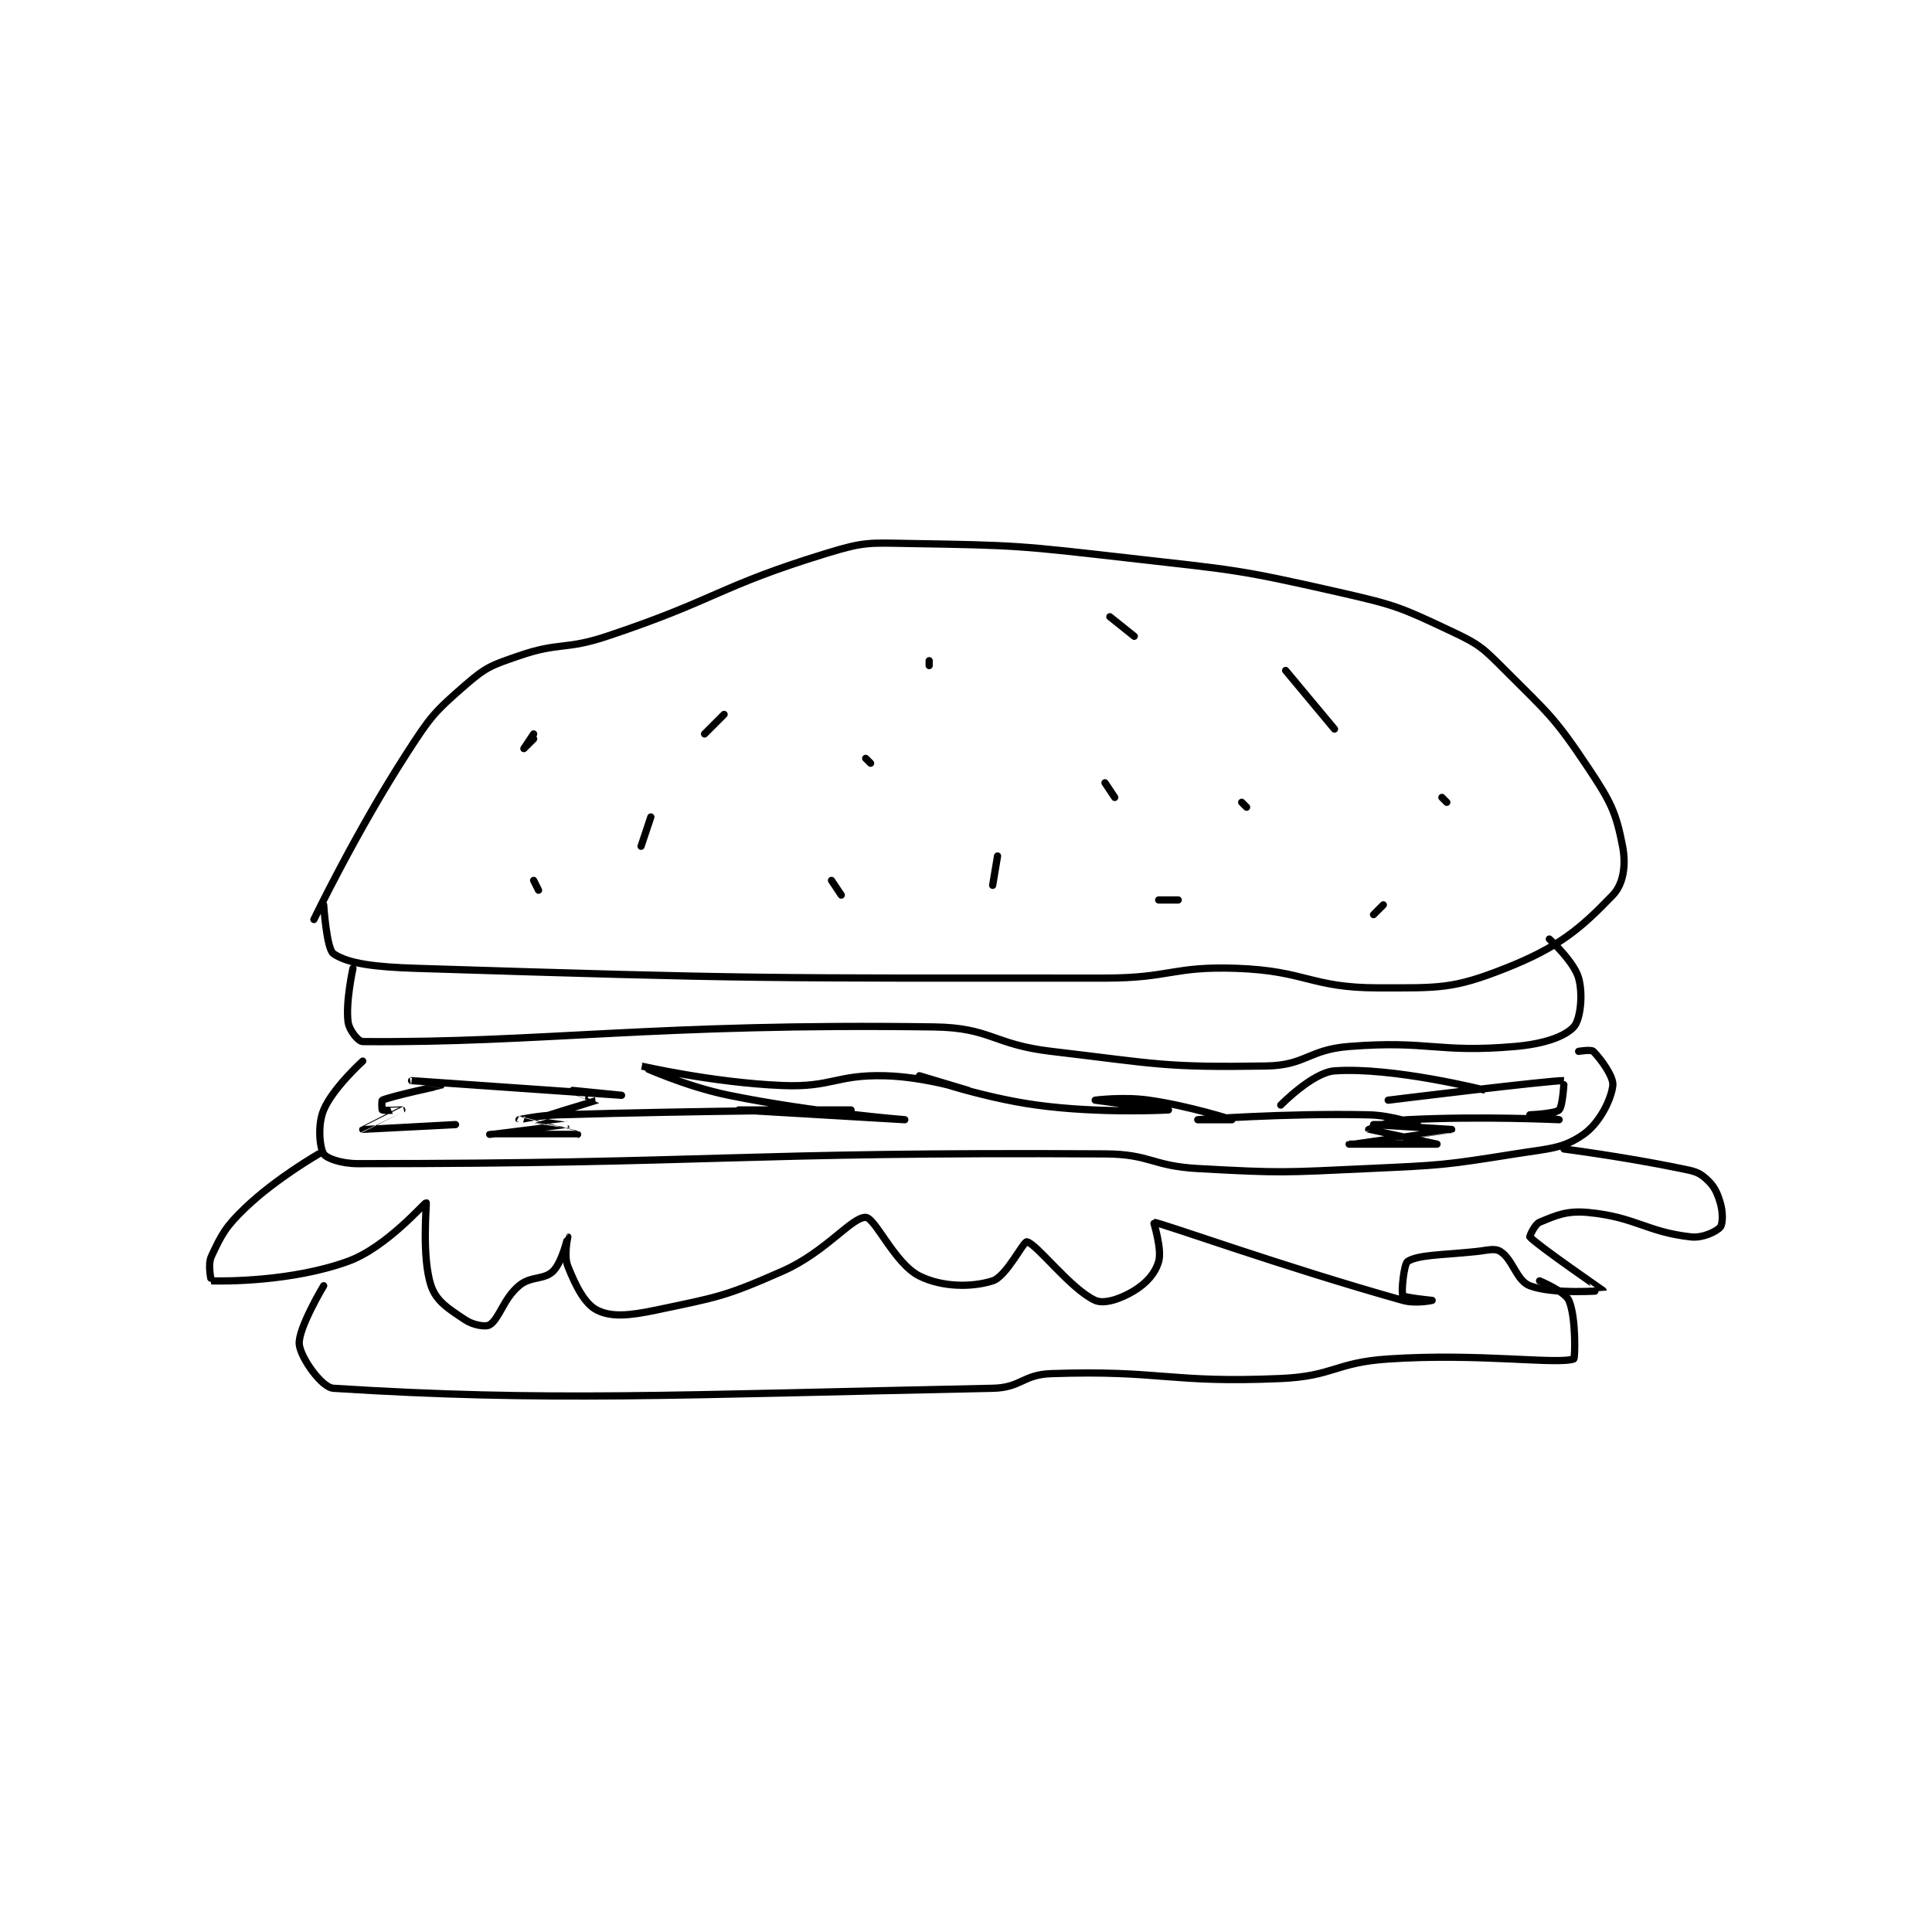 <?xml version="1.0" encoding="utf-8"?>
<!DOCTYPE svg PUBLIC "-//W3C//DTD SVG 1.1//EN" "http://www.w3.org/Graphics/SVG/1.1/DTD/svg11.dtd">
<svg viewBox="0 0 800 800" preserveAspectRatio="xMinYMin meet" xmlns="http://www.w3.org/2000/svg" version="1.1">
<g fill="none" stroke="black" stroke-linecap="round" stroke-linejoin="round" stroke-width="1.483">
<g transform="translate(87.52,225.052) scale(2.022) translate(-146,-143)">
<path id="0" d="M167 220 C167 220 175.663 202.005 186 186 C190.859 178.477 191.558 177.602 198 172 C202.322 168.242 203.386 167.936 209 166 C217.324 163.13 218.388 164.871 227 162 C249.569 154.477 249.726 151.826 272 145 C279.813 142.606 280.66 142.865 289 143 C311.141 143.357 311.719 143.468 334 146 C355.522 148.446 356.116 148.254 377 153 C388.623 155.642 389.509 156.063 400 161 C405.787 163.723 406.382 164.382 411 169 C419.992 177.992 421.072 178.608 428 189 C432.569 195.854 433.668 198.076 435 205 C435.738 208.838 435.188 212.721 433 215 C426.37 221.906 421.925 225.675 411 230 C400.213 234.27 397.464 234 385 234 C371.098 234 370.232 230.508 356 230 C342.849 229.53 342.448 232 329 232 C258.773 232 257.558 232.201 188 230 C179.571 229.733 174.016 229.064 171 227 C169.6 226.042 169 217 169 217 "/>
<path id="1" d="M212 183 C212 183 210 185 210 185 C210 185 212 182 212 182 "/>
<path id="2" d="M251 178 L247 182 "/>
<path id="3" d="M236 199 L234 205 "/>
<path id="4" d="M212 212 L213 214 "/>
<path id="5" d="M273 212 L275 215 "/>
<path id="6" d="M280 187 L281 188 "/>
<path id="7" d="M293 168 L293 167 "/>
<path id="8" d="M330 158 L335 162 "/>
<path id="9" d="M366 169 L376 181 "/>
<path id="10" d="M398 195 L399 196 "/>
<path id="11" d="M386 217 L384 219 "/>
<path id="12" d="M306 213 L307 207 "/>
<path id="13" d="M329 192 L331 195 "/>
<path id="14" d="M340 216 L344 216 "/>
<path id="15" d="M358 197 L357 196 "/>
<path id="16" d="M175 230 C175 230 173.46 236.948 174 241 C174.219 242.641 176.054 244.992 177 245 C213.467 245.304 237.076 241.193 294 242 C305.716 242.166 305.988 245.587 318 247 C339.668 249.549 340.995 250.344 362 250 C370.156 249.866 370.623 246.657 379 246 C395.45 244.71 396.982 247.393 413 246 C418.817 245.494 423.126 244.018 425 242 C426.352 240.544 426.945 235.401 426 232 C425.061 228.618 420 224 420 224 "/>
<path id="17" d="M177 249 C177 249 170.895 254.498 169 259 C167.724 262.031 168.172 266.699 169 268 C169.594 268.933 172.646 270 176 270 C249.31 270 253.603 267.562 329 268 C338.372 268.055 338.563 270.476 348 271 C365.233 271.957 365.624 271.802 383 271 C397.963 270.309 398.373 270.327 413 268 C420.024 266.882 422.781 266.954 427 264 C430.265 261.714 432.656 256.928 433 254 C433.21 252.214 430.539 248.539 429 247 C428.58 246.58 426 247 426 247 "/>
<path id="18" d="M196 262 C196 262 177.015 263.004 177 263 C176.994 262.998 184.992 259.008 185 259 C185.003 258.997 181.4 259.2 181 259 C180.9 258.95 180.863 257.057 181 257 C183.179 256.092 192.992 254.006 193 254 C193.003 253.998 187 253 187 253 C187 253 230 256 230 256 C230 256 220.002 255 220 255 C219.999 255 225.014 256.99 225 257 C224.937 257.047 212.011 260.991 212 261 C211.996 261.003 219.001 262 219 262 C218.998 262.001 203 264 203 264 C203 264 220.998 264.001 221 264 C221.001 264 209.004 261.004 209 261 C208.998 260.998 213.012 260.117 217 260 C246.815 259.123 277 259 277 259 C277 259 254 259 254 259 C254 259 288 261 288 261 C288 261 269.474 259.56 252 256 C242.927 254.152 233.999 250 234 250 C234.001 250 248.831 253.433 263 254 C273.165 254.407 273.908 251.734 284 252 C292.228 252.216 301 255 301 255 C301 255 291 252 291 252 C291 252 303.079 256.364 315 258 C328.032 259.789 342 259 342 259 C342 259 327 257 327 257 C327 257 332.752 256.25 338 257 C346.383 258.197 354.999 260.999 355 261 C355 261 348 261 348 261 C348 261 365.961 259.621 383 260 C387.893 260.109 393 262 393 262 C393 262 384 262 384 262 C384 262 400 263 400 263 C399.999 263.001 379 266 379 266 C379 266 396.999 266 397 266 C397 266 383.013 263.011 383 263 C382.995 262.996 387.079 261.201 391 261 C406.001 260.231 421.999 261 422 261 C422 261 416 260 416 260 C416 260 421.233 259.767 422 259 C422.767 258.233 423.043 253.002 423 253 C420.64 252.865 387 257 387 257 C387 257 407.001 255.001 407 255 C406.998 254.999 387.94 250.147 376 251 C371.529 251.319 365 258 365 258 "/>
<path id="19" d="M168 268 C168 268 159.322 272.966 153 279 C148.898 282.915 148.103 284.493 146 289 C145.207 290.699 145.984 293.999 146 294 C148.564 294.092 162.546 294.165 174 290 C181.919 287.12 189.712 277.915 190 278 C190.139 278.041 189.015 289.046 191 295 C192.069 298.206 194.611 299.741 198 302 C199.646 303.097 202.204 303.506 203 303 C205.022 301.713 205.759 297.742 209 295 C211.421 292.952 214.142 293.858 216 292 C217.858 290.142 218.996 285.001 219 285 C219.001 285 218.132 288.83 219 291 C220.649 295.123 222.462 298.731 225 300 C227.9 301.45 231.506 301.157 237 300 C249.675 297.332 251.107 297.255 263 292 C271.802 288.111 277.177 280.899 280 281 C281.943 281.069 285.952 290.476 291 293 C295.603 295.301 301.696 295.369 306 294 C308.798 293.11 312.326 285.872 313 286 C315.005 286.382 321.977 295.717 327 298 C328.831 298.832 332.266 297.682 335 296 C337.574 294.416 339.305 292.431 340 290 C340.721 287.475 338.905 281.985 339 282 C341.231 282.357 365.447 291.108 390 298 C392.655 298.745 396 298 396 298 C396 298 390.279 297.447 390 297 C389.625 296.4 390.217 290.47 391 290 C393.289 288.627 398.043 288.732 405 288 C407.448 287.742 408.788 287.229 410 288 C412.535 289.613 413.266 293.959 416 295 C420.851 296.848 431 296.003 431 296 C431 295.966 417.696 286.826 416 285 C415.922 284.916 416.991 282.42 418 282 C421.363 280.599 423.577 279.572 428 280 C437.691 280.938 439.894 283.988 449 285 C451.441 285.271 454.236 283.892 455 283 C455.535 282.376 455.594 279.978 455 278 C454.3 275.666 453.685 274.474 452 273 C450.458 271.651 449.536 271.525 447 271 C435.369 268.594 423 267 423 267 "/>
<path id="20" d="M169 295 C169 295 163.697 303.82 164 307 C164.254 309.667 168.545 315.844 171 316 C214.78 318.775 240.528 317.336 306 316 C311.849 315.881 312.167 313.198 318 313 C340.637 312.233 342.036 314.998 365 314 C375.844 313.529 376.094 310.727 387 310 C405.612 308.759 421.386 311.172 425 310 C425.275 309.911 425.502 301.433 424 298 C423.2 296.172 418 294 418 294 "/>
</g>
</g>
</svg>
